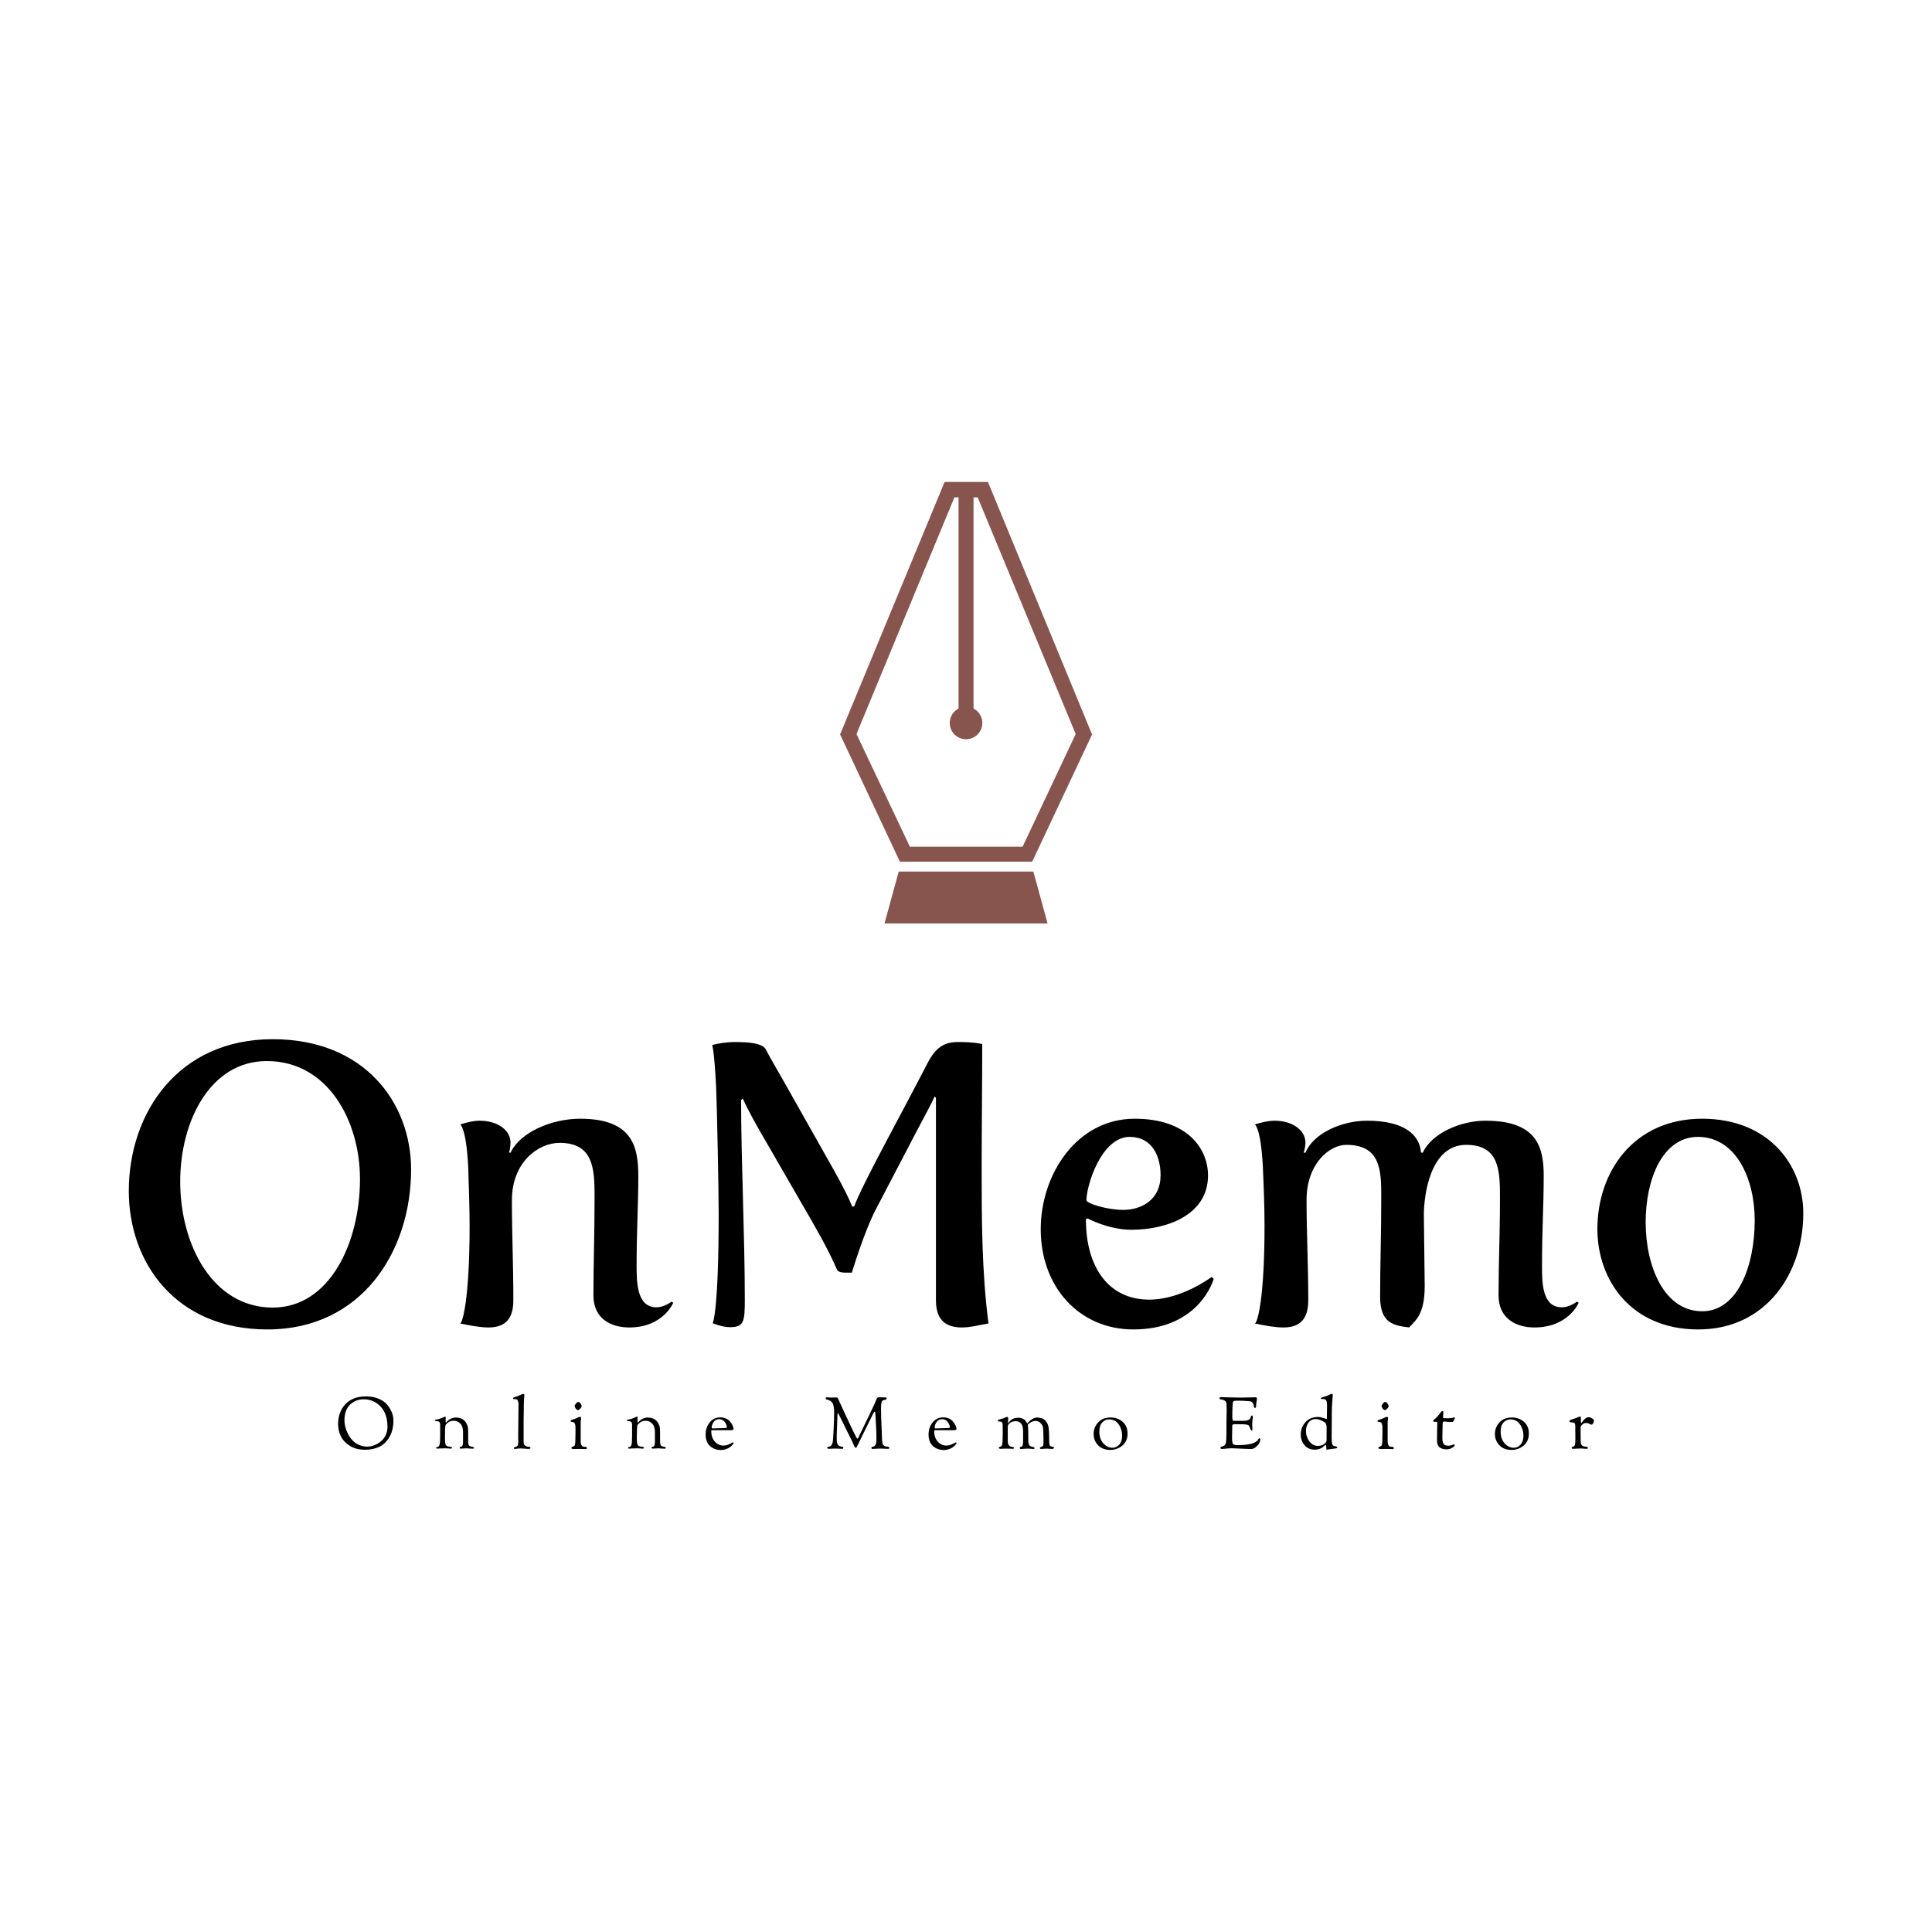 <svg data-v-fde0c5aa="" xmlns="http://www.w3.org/2000/svg" viewBox="0 0 300 300" class="iconAboveSlogan"><!----><defs data-v-fde0c5aa=""><!----></defs><rect data-v-fde0c5aa="" fill="transparent" x="0" y="0" width="300px" height="300px" class="logo-background-square"></rect><defs data-v-fde0c5aa=""><!----></defs><g data-v-fde0c5aa="" id="9f56dcea-1716-462c-841c-9966635b9e80" fill="#000000" transform="matrix(4.41,0,0,4.41,16.56,146.857)"><path d="M0.78 8.64C0.78 11.14 2.42 13.51 5.66 13.51C8.99 13.51 10.72 10.75 10.72 7.88C10.72 5.54 9.09 3.29 5.85 3.29C2.52 3.29 0.78 5.88 0.78 8.64ZM2.59 8.30C2.59 6.19 3.64 4.06 5.64 4.06C7.78 4.06 8.92 6.15 8.92 8.22C8.92 10.46 7.85 12.74 5.85 12.74C3.74 12.74 2.59 10.54 2.59 8.30ZM12.45 13.30C12.78 13.37 13.15 13.44 13.44 13.44C13.93 13.44 14.32 13.24 14.32 12.49C14.32 11.16 14.27 10.21 14.27 8.95C14.27 7.63 15.19 6.94 15.95 6.94C17.15 6.94 17.18 7.87 17.18 8.83C17.18 10.26 17.14 11.10 17.14 12.31C17.14 13.15 17.78 13.44 18.40 13.44C19.60 13.44 19.95 12.57 19.95 12.57L19.89 12.53C19.89 12.53 19.64 12.73 19.36 12.73C18.68 12.73 18.66 11.89 18.66 11.26C18.66 10.05 18.72 9.13 18.72 8.11C18.72 7.08 18.52 6.09 16.67 6.09C15.67 6.09 14.55 6.57 14.22 7.29L14.17 7.28C14.17 7.28 14.22 7.11 14.22 6.93C14.22 6.50 13.78 6.16 13.13 6.16C12.91 6.16 12.68 6.22 12.45 6.29C12.45 6.29 12.66 6.41 12.73 7.77C12.75 8.44 12.78 9.17 12.78 9.87C12.78 12.38 12.54 13.26 12.45 13.30ZM21.34 13.29C21.34 13.29 21.66 13.43 21.95 13.43C22.44 13.43 22.47 13.23 22.47 12.47C22.47 10.18 22.34 7.62 22.34 5.43L22.40 5.38C22.57 5.77 22.90 6.36 23.31 7.06L24.47 9.07C24.92 9.84 25.40 10.67 25.72 11.41C25.76 11.49 25.89 11.51 26.01 11.51L26.24 11.51C26.24 11.51 26.68 10.04 27.09 9.27L28.50 6.57C28.81 5.98 29.06 5.53 29.15 5.31L29.20 5.35L29.20 12.49C29.20 13.24 29.62 13.44 30.11 13.44C30.41 13.44 30.70 13.36 31.05 13.30C30.81 11.44 30.81 9.60 30.81 7.77C30.81 6.59 30.83 4.68 30.83 3.46C30.48 3.39 30.20 3.39 29.97 3.39C29.47 3.39 29.18 3.60 28.90 4.14C27.99 5.91 26.61 8.39 26.32 9.18L26.25 9.18C26.15 8.92 25.91 8.44 25.59 7.87L23.80 4.70C23.59 4.33 23.38 3.98 23.21 3.65C23.09 3.43 22.61 3.39 22.13 3.39C21.84 3.39 21.49 3.44 21.32 3.50C21.32 3.50 21.39 3.61 21.46 4.97C21.49 5.64 21.55 8.58 21.55 9.42C21.55 12.91 21.34 13.29 21.34 13.29ZM32.89 9.98C32.89 12.04 34.27 13.51 36.15 13.51C38.50 13.51 38.98 11.73 38.98 11.73L38.91 11.66C38.91 11.66 37.86 12.46 36.71 12.46C35.27 12.46 34.48 11.31 34.48 9.63L34.54 9.60C34.54 9.60 35.27 10.00 36.08 10.00C37.31 10.00 38.78 9.49 38.78 8.09C38.78 7.14 38.05 6.09 36.20 6.09C34.16 6.09 32.89 8.05 32.89 9.98ZM34.50 8.96C34.50 8.43 35.03 6.73 36.02 6.73C36.82 6.73 37.11 7.42 37.11 8.08C37.11 8.95 36.43 9.30 35.80 9.30C35.21 9.30 34.50 9.07 34.50 8.96ZM40.43 13.30C40.77 13.37 41.13 13.44 41.43 13.44C41.92 13.44 42.31 13.24 42.31 12.49C42.31 11.16 42.25 10.21 42.25 8.95C42.25 7.67 43.06 7.01 43.65 7.01C44.86 7.01 44.88 7.91 44.88 8.83C44.88 10.26 44.84 11.16 44.84 12.36C44.84 13.33 45.36 13.37 45.86 13.44C46.09 13.19 46.41 12.98 46.41 11.98C46.41 11.90 46.38 9.51 46.38 9.48C46.38 8.81 46.59 7.01 47.87 7.01C49.03 7.01 49.06 7.91 49.06 8.83C49.06 10.26 49.01 11.10 49.01 12.31C49.01 13.15 49.66 13.44 50.27 13.44C51.48 13.44 51.83 12.57 51.83 12.57L51.77 12.53C51.77 12.53 51.52 12.73 51.24 12.73C50.55 12.73 50.54 11.89 50.54 11.26C50.54 10.05 50.60 9.13 50.60 8.11C50.60 7.13 50.40 6.16 48.55 6.16C47.66 6.16 46.65 6.61 46.34 7.29L46.28 7.28C46.23 6.66 45.70 6.16 44.38 6.16C43.48 6.16 42.48 6.61 42.21 7.29L42.15 7.28C42.15 7.28 42.21 7.11 42.21 6.93C42.21 6.50 41.76 6.16 41.12 6.16C40.89 6.16 40.67 6.22 40.43 6.29C40.43 6.29 40.64 6.41 40.71 7.77C40.74 8.44 40.77 9.17 40.77 9.87C40.77 12.38 40.53 13.26 40.43 13.30ZM52.49 9.97C52.49 11.79 53.69 13.51 56.04 13.51C58.45 13.51 59.74 11.51 59.74 9.42C59.74 7.73 58.53 6.09 56.18 6.09C53.76 6.09 52.49 7.97 52.49 9.97ZM54.19 9.73C54.19 8.23 54.78 6.73 56.03 6.73C57.37 6.73 58.03 8.20 58.03 9.67C58.03 11.27 57.43 12.87 56.18 12.87C54.85 12.87 54.19 11.31 54.19 9.73Z"></path></g><defs data-v-fde0c5aa=""><linearGradient data-v-fde0c5aa="" gradientTransform="rotate(25)" id="ef71c452-9220-40d0-a826-e8814bc207d7" x1="0%" y1="0%" x2="100%" y2="0%"><stop data-v-fde0c5aa="" offset="0%" stop-color="#87544E" stop-opacity="1"></stop><stop data-v-fde0c5aa="" offset="100%" stop-color="#87544E" stop-opacity="1"></stop></linearGradient></defs><g data-v-fde0c5aa="" id="83e0866f-67ad-4a14-a932-f767470dfa92" stroke="none" fill="url(#ef71c452-9220-40d0-a826-e8814bc207d7)" transform="matrix(0.775,0,0,0.775,111.263,70.367)"><path d="M66.327 94.224h-32.67l2.847-10.396h26.975zM54.383 5.776h-8.688L24.758 56.354l11.984 25.5h26.5l12-25.484L54.383 5.776zM61.32 78.86H38.743L28.039 56.276 47.66 8.86h.833v42.312a3.249 3.249 0 0 0-1.763 2.882 3.263 3.263 0 0 0 6.526 0c0-1.259-.72-2.338-1.763-2.882V8.86h.834l19.635 47.417L61.32 78.86z"></path></g><defs data-v-fde0c5aa=""><!----></defs><g data-v-fde0c5aa="" id="760a42de-8ff3-40ae-8f91-73632793d1e2" fill="#000000" transform="matrix(0.802,0,0,0.802,52.003,214.163)"><path d="M0.62 8.69L0.62 8.69L0.62 8.69Q0.62 6.34 2.03 4.84L2.03 4.84L2.03 4.84Q3.44 3.33 6.03 3.33L6.03 3.33L6.03 3.33Q7.24 3.33 8.20 3.68L8.20 3.68L8.20 3.68Q9.17 4.03 9.73 4.54L9.73 4.54L9.73 4.54Q10.29 5.05 10.67 5.71L10.67 5.71L10.67 5.71Q11.05 6.37 11.19 6.92L11.19 6.92L11.19 6.92Q11.33 7.48 11.33 7.95L11.33 7.95L11.33 7.95Q11.33 9.86 10.58 11.16L10.58 11.16L10.58 11.16Q9.84 12.47 8.63 13.07L8.63 13.07L8.63 13.07Q7.42 13.66 5.84 13.66L5.84 13.66L5.84 13.66Q4.17 13.66 2.96 12.94L2.96 12.94L2.96 12.94Q1.75 12.21 1.18 11.10L1.18 11.10L1.18 11.10Q0.62 10.00 0.62 8.69ZM1.85 7.98L1.85 7.98L1.85 7.98Q1.85 8.54 2.00 9.19L2.00 9.19L2.00 9.19Q2.16 9.84 2.51 10.54L2.51 10.54L2.51 10.54Q2.86 11.23 3.35 11.78L3.35 11.78L3.35 11.78Q3.85 12.33 4.61 12.69L4.61 12.69L4.61 12.69Q5.38 13.05 6.29 13.05L6.29 13.05L6.29 13.05Q6.76 13.05 7.29 12.90L7.29 12.90L7.29 12.90Q7.81 12.75 8.33 12.45L8.33 12.45L8.33 12.45Q8.85 12.14 9.25 11.70L9.25 11.70L9.25 11.70Q9.66 11.26 9.92 10.62L9.92 10.62L9.92 10.62Q10.18 9.98 10.18 9.24L10.18 9.24L10.18 9.24Q10.18 6.71 8.85 5.30L8.85 5.30L8.85 5.30Q7.52 3.89 5.56 3.89L5.56 3.89L5.56 3.89Q4.02 3.89 2.93 4.93L2.93 4.93L2.93 4.93Q1.85 5.96 1.85 7.98ZM19.38 7.98L19.38 7.98L19.38 7.98Q19.38 7.90 19.47 7.85L19.47 7.85L19.47 7.85Q19.56 7.81 19.77 7.78L19.77 7.78L19.77 7.78Q19.98 7.76 20.06 7.73L20.06 7.73L20.06 7.73Q20.33 7.66 20.62 7.54L20.62 7.54L20.62 7.54Q20.90 7.42 21.08 7.34L21.08 7.34L21.08 7.34Q21.25 7.25 21.31 7.25L21.31 7.25L21.34 7.25L21.34 7.25Q21.46 7.25 21.46 7.42L21.46 7.42L21.46 7.42Q21.46 7.45 21.45 7.67L21.45 7.67L21.45 7.67Q21.43 7.90 21.43 8.02L21.43 8.02L21.43 8.02Q21.43 8.39 21.50 8.39L21.50 8.39L21.50 8.39Q21.55 8.39 21.60 8.31L21.60 8.31L21.60 8.31Q21.66 8.23 21.80 8.08L21.80 8.08L21.80 8.08Q21.95 7.94 22.16 7.81L22.16 7.81L22.16 7.81Q22.79 7.42 23.38 7.42L23.38 7.42L23.38 7.42Q23.94 7.42 24.39 7.59L24.39 7.59L24.39 7.59Q24.84 7.77 25.09 8.03L25.09 8.03L25.09 8.03Q25.34 8.29 25.51 8.62L25.51 8.62L25.51 8.62Q25.68 8.96 25.73 9.24L25.73 9.24L25.73 9.24Q25.79 9.52 25.79 9.77L25.79 9.77L25.79 9.77Q25.79 9.83 25.79 9.90L25.79 9.90L25.79 9.90Q25.79 9.98 25.80 10.10L25.80 10.10L25.80 10.10Q25.80 10.22 25.80 10.65L25.80 10.65L25.80 10.65Q25.80 11.09 25.80 11.77L25.80 11.77L25.80 12.08L25.80 12.08Q25.80 12.61 25.95 12.82L25.95 12.82L25.95 12.82Q26.10 13.02 26.66 13.10L26.66 13.10L26.66 13.10Q26.94 13.15 26.94 13.31L26.94 13.31L26.94 13.31Q26.94 13.45 26.66 13.45L26.66 13.45L26.66 13.45Q26.33 13.45 25.98 13.42L25.98 13.42L25.98 13.42Q25.63 13.38 25.51 13.38L25.51 13.38L25.51 13.38Q25.31 13.38 24.90 13.41L24.90 13.41L24.90 13.41Q24.49 13.44 24.43 13.44L24.43 13.44L24.43 13.44Q24.15 13.44 24.15 13.26L24.15 13.26L24.15 13.26Q24.15 13.19 24.20 13.15L24.20 13.15L24.20 13.15Q24.25 13.10 24.31 13.09L24.31 13.09L24.31 13.09Q24.37 13.08 24.43 13.06L24.43 13.06L24.50 13.05L24.50 13.05Q24.81 12.95 24.81 12.11L24.81 12.11L24.81 10.22L24.81 10.22Q24.81 9.14 24.28 8.59L24.28 8.59L24.28 8.59Q23.74 8.04 23.00 8.04L23.00 8.04L23.00 8.04Q22.40 8.04 21.95 8.36L21.95 8.36L21.95 8.36Q21.50 8.68 21.43 8.89L21.43 8.89L21.43 8.89Q21.31 9.24 21.31 11.10L21.31 11.10L21.31 11.63L21.31 11.63Q21.31 12.33 21.45 12.67L21.45 12.67L21.45 12.67Q21.60 13.01 22.11 13.05L22.11 13.05L22.11 13.05Q22.25 13.05 22.46 13.10L22.46 13.10L22.46 13.10Q22.68 13.15 22.68 13.26L22.68 13.26L22.68 13.26Q22.68 13.44 22.41 13.44L22.41 13.44L22.41 13.44Q22.18 13.44 21.95 13.41L21.95 13.41L21.95 13.41Q21.73 13.38 21.39 13.38L21.39 13.38L21.39 13.38Q21.03 13.38 20.43 13.41L20.43 13.41L19.82 13.44L19.82 13.44Q19.61 13.44 19.61 13.30L19.61 13.30L19.61 13.30Q19.61 13.19 19.68 13.16L19.68 13.16L19.68 13.16Q19.75 13.13 19.86 13.12L19.86 13.12L19.86 13.12Q19.96 13.10 20.07 13.03L20.07 13.03L20.07 13.03Q20.17 12.96 20.26 12.69L20.26 12.69L20.26 12.69Q20.34 12.42 20.36 11.96L20.36 11.96L20.36 11.96Q20.38 11.17 20.38 10.91L20.38 10.91L20.38 8.89L20.38 8.89Q20.38 8.44 20.22 8.29L20.22 8.29L20.22 8.29Q20.06 8.13 19.78 8.13L19.78 8.13L19.64 8.13L19.64 8.13Q19.38 8.13 19.38 7.98ZM34.50 3.74L34.50 3.74L34.50 3.74Q34.50 3.65 34.52 3.61L34.52 3.61L34.52 3.61Q34.54 3.57 34.61 3.54L34.61 3.54L34.61 3.54Q34.68 3.50 34.77 3.48L34.77 3.48L34.77 3.48Q34.86 3.46 35.06 3.39L35.06 3.39L35.06 3.39Q35.25 3.33 35.45 3.25L35.45 3.25L35.45 3.25Q35.56 3.21 35.80 3.09L35.80 3.09L35.80 3.09Q36.04 2.98 36.21 2.92L36.21 2.92L36.21 2.92Q36.39 2.86 36.51 2.86L36.51 2.86L36.51 2.86Q36.68 2.86 36.68 3.12L36.68 3.12L36.68 3.12Q36.68 3.18 36.65 3.45L36.65 3.45L36.65 3.45Q36.62 3.72 36.60 4.21L36.60 4.21L36.60 4.21Q36.57 4.69 36.57 5.25L36.57 5.25L36.57 6.03L36.57 6.03Q36.57 6.69 36.55 7.15L36.55 7.15L36.55 7.15Q36.54 7.60 36.54 7.90L36.54 7.90L36.54 12.07L36.54 12.07Q36.54 12.36 36.59 12.55L36.59 12.55L36.59 12.55Q36.64 12.74 36.91 12.91L36.91 12.91L36.91 12.91Q37.18 13.09 37.67 13.09L37.67 13.09L37.67 13.09Q37.74 13.09 37.80 13.16L37.80 13.16L37.80 13.16Q37.86 13.23 37.86 13.30L37.86 13.30L37.86 13.30Q37.86 13.50 37.42 13.50L37.42 13.50L37.42 13.50Q37.30 13.50 36.77 13.45L36.77 13.45L36.77 13.45Q36.25 13.40 36.01 13.40L36.01 13.40L36.01 13.40Q35.64 13.40 35.31 13.45L35.31 13.45L35.31 13.45Q34.99 13.51 34.87 13.51L34.87 13.51L34.87 13.51Q34.78 13.51 34.71 13.46L34.71 13.46L34.71 13.46Q34.65 13.41 34.65 13.37L34.65 13.37L34.65 13.37Q34.65 13.26 34.71 13.21L34.71 13.21L34.71 13.21Q34.78 13.16 34.92 13.13L34.92 13.13L34.92 13.13Q35.07 13.09 35.13 13.06L35.13 13.06L35.13 13.06Q35.36 12.95 35.43 12.75L35.43 12.75L35.43 12.75Q35.50 12.56 35.50 12.15L35.50 12.15L35.50 12.15Q35.50 12.10 35.50 11.98L35.50 11.98L35.50 11.98Q35.49 11.86 35.49 11.79L35.49 11.79L35.49 10.75L35.49 10.75Q35.49 10.23 35.52 8.00L35.52 8.00L35.52 8.00Q35.55 5.77 35.55 4.80L35.55 4.80L35.55 4.80Q35.55 4.48 35.44 4.22L35.44 4.22L35.44 4.22Q35.34 3.96 35.21 3.91L35.21 3.91L35.21 3.91Q35.08 3.85 34.65 3.85L34.65 3.85L34.65 3.85Q34.50 3.85 34.50 3.74ZM45.63 8.11L45.63 8.11L45.63 8.11Q45.63 8.04 45.66 7.99L45.66 7.99L45.66 7.99Q45.70 7.95 45.80 7.90L45.80 7.90L45.80 7.90Q45.91 7.85 46.02 7.82L46.02 7.82L46.02 7.82Q46.13 7.78 46.35 7.71L46.35 7.71L46.35 7.71Q46.56 7.63 46.76 7.55L46.76 7.55L46.76 7.55Q46.91 7.48 47.05 7.42L47.05 7.42L47.05 7.42Q47.18 7.36 47.22 7.34L47.22 7.34L47.22 7.34Q47.26 7.32 47.32 7.31L47.32 7.31L47.32 7.31Q47.38 7.29 47.46 7.29L47.46 7.29L47.46 7.29Q47.67 7.29 47.67 7.56L47.67 7.56L47.67 7.56Q47.67 7.63 47.63 7.87L47.63 7.87L47.63 7.87Q47.59 8.11 47.59 8.23L47.59 8.23L47.59 12.07L47.59 12.07Q47.59 12.49 47.72 12.73L47.72 12.73L47.72 12.73Q47.85 12.96 48.00 13.02L48.00 13.02L48.00 13.02Q48.15 13.08 48.37 13.09L48.37 13.09L48.37 13.09Q48.54 13.10 48.59 13.11L48.59 13.11L48.59 13.11Q48.65 13.12 48.72 13.16L48.72 13.16L48.72 13.16Q48.79 13.20 48.79 13.30L48.79 13.30L48.79 13.30Q48.79 13.54 48.55 13.54L48.55 13.54L48.55 13.54Q48.52 13.54 48.45 13.53L48.45 13.53L48.45 13.53Q48.38 13.52 48.34 13.52L48.34 13.52L48.34 13.52Q48.03 13.52 47.82 13.51L47.82 13.51L47.82 13.51Q47.61 13.50 47.35 13.50L47.35 13.50L47.35 13.50Q47.01 13.50 46.72 13.51L46.72 13.51L46.72 13.51Q46.42 13.52 46.35 13.52L46.35 13.52L46.35 13.52Q45.79 13.52 45.79 13.34L45.79 13.34L45.79 13.34Q45.79 13.15 46.00 13.08L46.00 13.08L46.00 13.08Q46.02 13.08 46.06 13.06L46.06 13.06L46.06 13.06Q46.38 12.95 46.45 12.78L46.45 12.78L46.45 12.78Q46.58 12.50 46.58 10.56L46.58 10.56L46.58 9.32L46.58 9.32Q46.58 8.92 46.48 8.68L46.48 8.68L46.48 8.68Q46.38 8.44 46.30 8.39L46.30 8.39L46.30 8.39Q46.21 8.33 46.01 8.29L46.01 8.29L46.01 8.29Q45.81 8.26 45.77 8.25L45.77 8.25L45.77 8.25Q45.63 8.19 45.63 8.11ZM46.42 5.18L46.42 5.18L46.42 5.18Q46.42 5.01 46.67 4.71L46.67 4.71L46.67 4.71Q46.91 4.41 47.12 4.41L47.12 4.41L47.12 4.41Q47.35 4.41 47.56 4.70L47.56 4.70L47.56 4.70Q47.77 4.98 47.77 5.21L47.77 5.21L47.77 5.21Q47.77 5.43 47.50 5.70L47.50 5.70L47.50 5.70Q47.24 5.98 47.11 5.98L47.11 5.98L47.11 5.98Q46.83 5.98 46.63 5.68L46.63 5.68L46.63 5.68Q46.42 5.39 46.42 5.18ZM56.53 7.98L56.53 7.98L56.53 7.98Q56.53 7.90 56.62 7.85L56.62 7.85L56.62 7.85Q56.71 7.81 56.92 7.78L56.92 7.78L56.92 7.78Q57.13 7.76 57.22 7.73L57.22 7.73L57.22 7.73Q57.48 7.66 57.77 7.54L57.77 7.54L57.77 7.54Q58.06 7.42 58.23 7.34L58.23 7.34L58.23 7.34Q58.41 7.25 58.46 7.25L58.46 7.25L58.49 7.25L58.49 7.25Q58.62 7.25 58.62 7.42L58.62 7.42L58.62 7.42Q58.62 7.45 58.60 7.67L58.60 7.67L58.60 7.67Q58.59 7.90 58.59 8.02L58.59 8.02L58.59 8.02Q58.59 8.39 58.66 8.39L58.66 8.39L58.66 8.39Q58.70 8.39 58.76 8.31L58.76 8.31L58.76 8.31Q58.81 8.23 58.96 8.08L58.96 8.08L58.96 8.08Q59.11 7.94 59.32 7.81L59.32 7.81L59.32 7.81Q59.95 7.42 60.54 7.42L60.54 7.42L60.54 7.42Q61.10 7.42 61.54 7.59L61.54 7.59L61.54 7.59Q61.99 7.77 62.24 8.03L62.24 8.03L62.24 8.03Q62.50 8.29 62.66 8.62L62.66 8.62L62.66 8.62Q62.83 8.96 62.89 9.24L62.89 9.24L62.89 9.24Q62.94 9.52 62.94 9.77L62.94 9.77L62.94 9.77Q62.94 9.83 62.94 9.90L62.94 9.90L62.94 9.90Q62.94 9.98 62.95 10.10L62.95 10.10L62.95 10.10Q62.96 10.22 62.96 10.65L62.96 10.65L62.96 10.65Q62.96 11.09 62.96 11.77L62.96 11.77L62.96 12.08L62.96 12.08Q62.96 12.61 63.10 12.82L63.10 12.82L63.10 12.82Q63.25 13.02 63.81 13.10L63.81 13.10L63.81 13.10Q64.09 13.15 64.09 13.31L64.09 13.31L64.09 13.31Q64.09 13.45 63.81 13.45L63.81 13.45L63.81 13.45Q63.49 13.45 63.14 13.42L63.14 13.42L63.14 13.42Q62.79 13.38 62.66 13.38L62.66 13.38L62.66 13.38Q62.47 13.38 62.05 13.41L62.05 13.41L62.05 13.41Q61.64 13.44 61.59 13.44L61.59 13.44L61.59 13.44Q61.31 13.44 61.31 13.26L61.31 13.26L61.31 13.26Q61.31 13.19 61.35 13.15L61.35 13.15L61.35 13.15Q61.40 13.10 61.47 13.09L61.47 13.09L61.47 13.09Q61.53 13.08 61.59 13.06L61.59 13.06L61.66 13.05L61.66 13.05Q61.96 12.95 61.96 12.11L61.96 12.11L61.96 10.22L61.96 10.22Q61.96 9.14 61.43 8.59L61.43 8.59L61.43 8.59Q60.90 8.04 60.16 8.04L60.16 8.04L60.16 8.04Q59.56 8.04 59.11 8.36L59.11 8.36L59.11 8.36Q58.66 8.68 58.59 8.89L58.59 8.89L58.59 8.89Q58.46 9.24 58.46 11.10L58.46 11.10L58.46 11.63L58.46 11.63Q58.46 12.33 58.61 12.67L58.61 12.67L58.61 12.67Q58.76 13.01 59.26 13.05L59.26 13.05L59.26 13.05Q59.40 13.05 59.62 13.10L59.62 13.10L59.62 13.10Q59.84 13.15 59.84 13.26L59.84 13.26L59.84 13.26Q59.84 13.44 59.57 13.44L59.57 13.44L59.57 13.44Q59.33 13.44 59.11 13.41L59.11 13.41L59.11 13.41Q58.88 13.38 58.55 13.38L58.55 13.38L58.55 13.38Q58.18 13.38 57.58 13.41L57.58 13.41L56.98 13.44L56.98 13.44Q56.77 13.44 56.77 13.30L56.77 13.30L56.77 13.30Q56.77 13.19 56.84 13.16L56.84 13.16L56.84 13.16Q56.91 13.13 57.02 13.12L57.02 13.12L57.02 13.12Q57.12 13.10 57.23 13.03L57.23 13.03L57.23 13.03Q57.33 12.96 57.41 12.69L57.41 12.69L57.41 12.69Q57.50 12.42 57.51 11.96L57.51 11.96L57.51 11.96Q57.54 11.17 57.54 10.91L57.54 10.91L57.54 8.89L57.54 8.89Q57.54 8.44 57.38 8.29L57.38 8.29L57.38 8.29Q57.22 8.13 56.94 8.13L56.94 8.13L56.80 8.13L56.80 8.13Q56.53 8.13 56.53 7.98ZM71.78 10.72L71.78 10.72L71.78 10.72Q71.78 9.32 72.57 8.36L72.57 8.36L72.57 8.36Q73.36 7.39 74.62 7.39L74.62 7.39L74.62 7.39Q75.21 7.39 75.69 7.60L75.69 7.60L75.69 7.60Q76.17 7.81 76.44 8.11L76.44 8.11L76.44 8.11Q76.71 8.41 76.89 8.75L76.89 8.75L76.89 8.75Q77.07 9.09 77.13 9.30L77.13 9.30L77.13 9.30Q77.20 9.52 77.20 9.62L77.20 9.62L77.20 9.62Q77.20 9.87 76.62 9.87L76.62 9.87L73.44 9.87L73.02 9.87L73.02 9.87Q72.91 9.87 72.89 9.89L72.89 9.89L72.89 9.89Q72.87 9.91 72.87 10.02L72.87 10.02L72.87 10.02Q72.87 11.34 73.58 12.10L73.58 12.10L73.58 12.10Q74.28 12.85 75.24 12.85L75.24 12.85L75.24 12.85Q75.82 12.85 76.43 12.54L76.43 12.54L76.43 12.54Q77.04 12.22 77.07 12.22L77.07 12.22L77.07 12.22Q77.21 12.22 77.21 12.35L77.21 12.35L77.21 12.35Q77.21 12.40 77.11 12.55L77.11 12.55L77.11 12.55Q77.01 12.70 76.80 12.89L76.80 12.89L76.80 12.89Q76.59 13.09 76.31 13.27L76.31 13.27L76.31 13.27Q76.03 13.45 75.61 13.58L75.61 13.58L75.61 13.58Q75.19 13.71 74.73 13.71L74.73 13.71L74.73 13.71Q73.50 13.71 72.64 12.95L72.64 12.95L72.64 12.95Q71.78 12.19 71.78 10.72ZM72.95 9.34L72.95 9.34L72.95 9.34Q72.95 9.53 73.14 9.53L73.14 9.53L73.14 9.53Q73.51 9.53 74.52 9.49L74.52 9.49L74.52 9.49Q75.53 9.45 75.60 9.45L75.60 9.45L75.60 9.45Q75.80 9.45 75.84 9.41L75.84 9.41L75.84 9.41Q75.89 9.38 75.89 9.28L75.89 9.28L75.89 9.28Q75.89 8.86 75.50 8.30L75.50 8.30L75.50 8.30Q75.11 7.74 74.38 7.74L74.38 7.74L74.38 7.74Q73.71 7.74 73.33 8.29L73.33 8.29L73.33 8.29Q72.95 8.85 72.95 9.34ZM95.02 3.71L95.02 3.71L95.02 3.71Q95.02 3.50 95.27 3.50L95.27 3.50L95.27 3.50Q95.35 3.50 95.66 3.53L95.66 3.53L95.66 3.53Q95.96 3.56 96.01 3.56L96.01 3.56L96.01 3.56Q96.22 3.56 96.59 3.54L96.59 3.54L96.59 3.54Q96.95 3.53 97.06 3.53L97.06 3.53L97.06 3.53Q97.33 3.53 97.40 3.72L97.40 3.72L97.40 3.72Q97.57 4.09 98 5.03L98 5.03L98 5.03Q98.43 5.98 98.69 6.54L98.69 6.54L98.69 6.54Q98.95 7.10 99.36 7.97L99.36 7.97L99.36 7.97Q99.76 8.83 100.02 9.37L100.02 9.37L100.02 9.37Q100.27 9.91 100.54 10.46L100.54 10.46L100.54 10.46Q100.81 11.00 100.96 11.26L100.96 11.26L100.96 11.26Q101.11 11.52 101.15 11.52L101.15 11.52L101.15 11.52Q101.19 11.52 101.24 11.47L101.24 11.47L101.24 11.47Q101.29 11.42 101.34 11.34L101.34 11.34L101.34 11.34Q101.39 11.26 101.42 11.17L101.42 11.17L101.42 11.17Q101.46 11.09 101.52 10.96L101.52 10.96L101.52 10.96Q101.58 10.82 101.61 10.75L101.61 10.75L103.42 7.03L103.42 7.03Q103.73 6.40 103.96 5.89L103.96 5.89L103.96 5.89Q104.20 5.39 104.34 5.08L104.34 5.08L104.34 5.08Q104.48 4.77 104.58 4.55L104.58 4.55L104.58 4.55Q104.68 4.33 104.73 4.21L104.73 4.21L104.73 4.21Q104.78 4.10 104.80 4.04L104.80 4.04L104.80 4.04Q104.82 3.98 104.83 3.94L104.83 3.94L104.83 3.94Q104.85 3.91 104.86 3.88L104.86 3.88L104.86 3.88Q104.87 3.85 104.91 3.75L104.91 3.75L104.91 3.75Q104.94 3.65 104.98 3.62L104.98 3.62L104.98 3.62Q105.01 3.58 105.12 3.54L105.12 3.54L105.12 3.54Q105.22 3.50 105.39 3.50L105.39 3.50L105.39 3.50Q105.66 3.50 105.89 3.51L105.89 3.51L105.89 3.51Q106.12 3.53 106.60 3.53L106.60 3.53L106.60 3.53Q106.83 3.53 106.83 3.71L106.83 3.71L106.83 3.71Q106.83 3.85 106.74 3.91L106.74 3.91L106.74 3.91Q106.65 3.98 106.37 4.02L106.37 4.02L106.37 4.02Q106.02 4.06 105.88 4.37L105.88 4.37L105.88 4.37Q105.74 4.68 105.74 5.54L105.74 5.54L105.74 5.54Q105.74 7.43 105.83 8.97L105.83 8.97L105.83 8.97Q105.91 10.50 105.91 10.89L105.91 10.89L105.91 10.89Q105.91 12.29 106.13 12.68L106.13 12.68L106.13 12.68Q106.36 13.06 107.07 13.06L107.07 13.06L107.07 13.06Q107.17 13.06 107.25 13.13L107.25 13.13L107.25 13.13Q107.32 13.20 107.32 13.26L107.32 13.26L107.32 13.26Q107.32 13.34 107.31 13.38L107.31 13.38L107.31 13.38Q107.30 13.43 107.25 13.45L107.25 13.45L107.25 13.45Q107.21 13.48 107.17 13.48L107.17 13.48L107.17 13.48Q107.13 13.48 107.02 13.48L107.02 13.48L107.02 13.48Q106.60 13.48 106.19 13.45L106.19 13.45L106.19 13.45Q105.78 13.43 105.59 13.43L105.59 13.43L105.59 13.43Q105.20 13.43 104.78 13.46L104.78 13.46L104.78 13.46Q104.36 13.50 104.13 13.50L104.13 13.50L104.13 13.50Q103.88 13.50 103.88 13.30L103.88 13.30L103.88 13.30Q103.88 13.17 103.99 13.12L103.99 13.12L103.99 13.12Q104.10 13.06 104.25 13.05L104.25 13.05L104.25 13.05Q104.40 13.03 104.56 12.87L104.56 12.87L104.56 12.87Q104.72 12.71 104.79 12.39L104.79 12.39L104.79 12.39Q104.85 12.11 104.85 11.49L104.85 11.49L104.85 11.49Q104.85 11.05 104.83 10.42L104.83 10.42L104.83 10.42Q104.80 9.79 104.78 9.19L104.78 9.19L104.78 9.19Q104.75 8.60 104.72 8.07L104.72 8.07L104.72 8.07Q104.69 7.55 104.68 7.21L104.68 7.21L104.65 6.87L104.65 6.87Q104.65 6.27 104.52 6.27L104.52 6.27L104.52 6.27Q104.51 6.27 104.48 6.29L104.48 6.29L104.48 6.29Q104.45 6.30 104.43 6.33L104.43 6.33L104.43 6.33Q104.41 6.36 104.38 6.38L104.38 6.38L104.38 6.38Q104.36 6.41 104.33 6.47L104.33 6.47L104.33 6.47Q104.30 6.54 104.27 6.58L104.27 6.58L104.27 6.58Q104.24 6.62 104.20 6.70L104.20 6.70L104.20 6.70Q104.16 6.78 104.13 6.83L104.13 6.83L104.13 6.83Q104.10 6.89 104.06 6.99L104.06 6.99L104.06 6.99Q104.01 7.08 103.98 7.15L103.98 7.15L102.03 11.09L102.03 11.09Q101.70 11.77 101.32 12.56L101.32 12.56L101.32 12.56Q101.07 13.09 101.01 13.18L101.01 13.18L101.01 13.18Q100.95 13.27 100.87 13.27L100.87 13.27L100.87 13.27Q100.74 13.27 100.66 13.15L100.66 13.15L100.66 13.15Q100.58 13.03 100.41 12.63L100.41 12.63L100.41 12.63Q100.24 12.22 100.11 11.96L100.11 11.96L100.11 11.96Q97.55 6.75 97.48 6.65L97.48 6.65L97.48 6.65Q97.44 6.59 97.40 6.59L97.40 6.59L97.40 6.59Q97.29 6.59 97.29 7.15L97.29 7.15L97.29 7.15Q97.27 8.25 97.22 9.31L97.22 9.31L97.22 9.31Q97.16 10.37 97.16 10.85L97.16 10.85L97.16 11.48L97.16 11.48Q97.16 11.84 97.18 12.04L97.18 12.04L97.18 12.04Q97.20 12.24 97.29 12.49L97.29 12.49L97.29 12.49Q97.38 12.75 97.62 12.89L97.62 12.89L97.62 12.89Q97.86 13.03 98.24 13.08L98.24 13.08L98.24 13.08Q98.31 13.08 98.37 13.13L98.37 13.13L98.37 13.13Q98.43 13.17 98.43 13.23L98.43 13.23L98.43 13.23Q98.43 13.38 98.39 13.43L98.39 13.43L98.39 13.43Q98.35 13.48 98.22 13.48L98.22 13.48L98.22 13.48Q97.94 13.48 97.38 13.45L97.38 13.45L97.38 13.45Q96.82 13.43 96.77 13.43L96.77 13.43L96.77 13.43Q96.74 13.43 96.36 13.45L96.36 13.45L96.36 13.45Q95.98 13.47 95.62 13.47L95.62 13.47L95.62 13.47Q95.51 13.47 95.46 13.45L95.46 13.45L95.46 13.45Q95.41 13.44 95.37 13.39L95.37 13.39L95.37 13.39Q95.33 13.34 95.33 13.24L95.33 13.24L95.33 13.24Q95.33 13.13 95.45 13.09L95.45 13.09L95.45 13.09Q95.58 13.05 95.74 13.04L95.74 13.04L95.74 13.04Q95.90 13.03 96.10 12.82L96.10 12.82L96.10 12.82Q96.29 12.60 96.39 12.18L96.39 12.18L96.39 12.18Q96.46 11.87 96.56 9.74L96.56 9.74L96.56 9.74Q96.66 7.62 96.66 6.59L96.66 6.59L96.66 6.59Q96.66 5.19 96.38 4.66L96.38 4.66L96.38 4.66Q96.11 4.13 95.20 3.92L95.20 3.92L95.20 3.92Q95.02 3.88 95.02 3.71ZM114.94 10.72L114.94 10.72L114.94 10.72Q114.94 9.32 115.73 8.36L115.73 8.36L115.73 8.36Q116.52 7.39 117.78 7.39L117.78 7.39L117.78 7.39Q118.37 7.39 118.85 7.60L118.85 7.60L118.85 7.60Q119.34 7.81 119.60 8.11L119.60 8.11L119.60 8.11Q119.87 8.41 120.05 8.75L120.05 8.75L120.05 8.75Q120.23 9.09 120.30 9.30L120.30 9.30L120.30 9.30Q120.36 9.52 120.36 9.62L120.36 9.62L120.36 9.62Q120.36 9.87 119.78 9.87L119.78 9.87L116.61 9.87L116.19 9.87L116.19 9.87Q116.07 9.87 116.05 9.89L116.05 9.89L116.05 9.89Q116.03 9.91 116.03 10.02L116.03 10.02L116.03 10.02Q116.03 11.34 116.74 12.10L116.74 12.10L116.74 12.10Q117.45 12.85 118.40 12.85L118.40 12.85L118.40 12.85Q118.99 12.85 119.59 12.54L119.59 12.54L119.59 12.54Q120.20 12.22 120.23 12.22L120.23 12.22L120.23 12.22Q120.37 12.22 120.37 12.35L120.37 12.35L120.37 12.35Q120.37 12.40 120.27 12.55L120.27 12.55L120.27 12.55Q120.18 12.70 119.97 12.89L119.97 12.89L119.97 12.89Q119.76 13.09 119.48 13.27L119.48 13.27L119.48 13.27Q119.20 13.45 118.78 13.58L118.78 13.58L118.78 13.58Q118.36 13.71 117.89 13.71L117.89 13.71L117.89 13.71Q116.66 13.71 115.80 12.95L115.80 12.95L115.80 12.95Q114.94 12.19 114.94 10.72ZM116.12 9.34L116.12 9.34L116.12 9.34Q116.12 9.53 116.30 9.53L116.30 9.53L116.30 9.53Q116.68 9.53 117.68 9.49L117.68 9.49L117.68 9.49Q118.69 9.45 118.76 9.45L118.76 9.45L118.76 9.45Q118.96 9.45 119.01 9.41L119.01 9.41L119.01 9.41Q119.06 9.38 119.06 9.28L119.06 9.28L119.06 9.28Q119.06 8.86 118.66 8.30L118.66 8.30L118.66 8.30Q118.27 7.74 117.54 7.74L117.54 7.74L117.54 7.74Q116.87 7.74 116.49 8.29L116.49 8.29L116.49 8.29Q116.12 8.85 116.12 9.34ZM128.35 8.01L128.35 8.01L128.35 8.01Q128.35 7.88 128.52 7.82L128.52 7.82L128.52 7.82Q128.69 7.76 129.02 7.69L129.02 7.69L129.02 7.69Q129.36 7.62 129.58 7.52L129.58 7.52L129.58 7.52Q129.67 7.49 129.77 7.43L129.77 7.43L129.77 7.43Q129.86 7.38 129.91 7.36L129.91 7.36L129.91 7.36Q129.96 7.34 130.04 7.32L130.04 7.32L130.04 7.32Q130.12 7.31 130.20 7.31L130.20 7.31L130.20 7.31Q130.37 7.31 130.37 7.71L130.37 7.71L130.37 7.71Q130.37 7.81 130.33 8.04L130.33 8.04L130.33 8.04Q130.30 8.26 130.30 8.30L130.30 8.30L130.30 8.30Q130.30 8.47 130.38 8.47L130.38 8.47L130.38 8.47Q130.40 8.47 130.47 8.36L130.47 8.36L130.47 8.36Q130.55 8.26 130.68 8.11L130.68 8.11L130.68 8.11Q130.82 7.97 131.01 7.82L131.01 7.82L131.01 7.82Q131.21 7.67 131.54 7.57L131.54 7.57L131.54 7.57Q131.87 7.46 132.27 7.46L132.27 7.46L132.27 7.46Q132.79 7.46 133.17 7.64L133.17 7.64L133.17 7.64Q133.55 7.81 133.69 8.02L133.69 8.02L133.69 8.02Q133.84 8.22 133.94 8.39L133.94 8.39L133.94 8.39Q134.04 8.57 134.06 8.57L134.06 8.57L134.06 8.57Q134.08 8.57 134.32 8.28L134.32 8.28L134.32 8.28Q134.57 7.99 135.02 7.71L135.02 7.71L135.02 7.71Q135.48 7.42 135.98 7.42L135.98 7.42L135.98 7.42Q137.00 7.42 137.56 8.02L137.56 8.02L137.56 8.02Q138.11 8.62 138.21 9.52L138.21 9.52L138.21 9.52Q138.29 10.35 138.29 11.30L138.29 11.30L138.29 11.75L138.29 11.75Q138.29 12.38 138.36 12.66L138.36 12.66L138.36 12.66Q138.43 12.94 138.68 13.02L138.68 13.02L138.68 13.02Q138.70 13.02 138.81 13.04L138.81 13.04L138.81 13.04Q138.92 13.06 139.00 13.08L139.00 13.08L139.00 13.08Q139.08 13.09 139.15 13.15L139.15 13.15L139.15 13.15Q139.22 13.20 139.22 13.29L139.22 13.29L139.22 13.29Q139.22 13.50 138.75 13.50L138.75 13.50L138.75 13.50Q138.67 13.50 138.33 13.47L138.33 13.47L138.33 13.47Q137.98 13.44 137.83 13.44L137.83 13.44L137.83 13.44Q137.62 13.44 137.29 13.47L137.29 13.47L137.29 13.47Q136.96 13.50 136.82 13.50L136.82 13.50L136.82 13.50Q136.49 13.50 136.49 13.36L136.49 13.36L136.49 13.36Q136.49 13.20 136.78 13.09L136.78 13.09L136.78 13.09Q137.07 12.98 137.13 12.85L137.13 12.85L137.13 12.85Q137.19 12.70 137.19 12.21L137.19 12.21L137.19 11.98L137.19 11.98Q137.19 11.51 137.18 11.15L137.18 11.15L137.18 11.15Q137.17 10.79 137.17 10.49L137.17 10.49L137.17 10.49Q137.17 10.19 137.15 9.97L137.15 9.97L137.15 9.97Q137.13 9.74 137.13 9.58L137.13 9.58L137.13 9.58Q137.13 9.42 137.09 9.29L137.09 9.29L137.09 9.29Q137.05 9.16 137.04 9.09L137.04 9.09L137.04 9.09Q137.03 9.02 136.96 8.92L136.96 8.92L136.96 8.92Q136.89 8.82 136.88 8.79L136.88 8.79L136.88 8.79Q136.86 8.76 136.77 8.65L136.77 8.65L136.77 8.65Q136.68 8.54 136.65 8.51L136.65 8.51L136.65 8.51Q136.29 8.08 135.60 8.08L135.60 8.08L135.60 8.08Q135.28 8.08 134.93 8.25L134.93 8.25L134.93 8.25Q134.58 8.41 134.37 8.59L134.37 8.59L134.37 8.59Q134.16 8.76 134.16 8.83L134.16 8.83L134.16 8.83Q134.16 8.88 134.18 9.03L134.18 9.03L134.18 9.03Q134.20 9.18 134.22 9.58L134.22 9.58L134.22 9.58Q134.25 9.98 134.25 10.61L134.25 10.61L134.25 11.80L134.25 11.80Q134.25 12.45 134.43 12.75L134.43 12.75L134.43 12.75Q134.61 13.05 135.21 13.13L135.21 13.13L135.21 13.13Q135.35 13.15 135.41 13.22L135.41 13.22L135.41 13.22Q135.46 13.30 135.46 13.36L135.46 13.36L135.46 13.36Q135.46 13.51 135.20 13.51L135.20 13.51L135.20 13.51Q135.10 13.51 134.75 13.47L134.75 13.47L134.75 13.47Q134.40 13.44 134.18 13.44L134.18 13.44L134.18 13.44Q134.04 13.44 133.49 13.47L133.49 13.47L133.49 13.47Q132.94 13.51 132.90 13.51L132.90 13.51L132.90 13.51Q132.59 13.51 132.59 13.33L132.59 13.33L132.59 13.33Q132.59 13.23 132.65 13.18L132.65 13.18L132.65 13.18Q132.71 13.13 132.92 13.05L132.92 13.05L132.92 13.05Q133 13.02 133.05 12.99L133.05 12.99L133.05 12.99Q133.10 12.96 133.17 12.75L133.17 12.75L133.17 12.75Q133.24 12.54 133.24 12.18L133.24 12.18L133.24 12.18Q133.24 12.12 133.24 12.07L133.24 12.07L133.24 12.07Q133.24 12.01 133.25 11.92L133.25 11.92L133.25 11.92Q133.25 11.83 133.25 11.50L133.25 11.50L133.25 11.50Q133.25 11.17 133.25 10.65L133.25 10.65L133.25 10.65Q133.25 10.35 133.25 10.16L133.25 10.16L133.25 10.16Q133.24 9.97 133.24 9.91L133.24 9.91L133.24 9.91Q133.24 9.86 133.23 9.82L133.23 9.82L133.23 9.82Q133.22 9.79 133.22 9.77L133.22 9.77L133.22 9.77Q133.22 9.03 132.85 8.58L132.85 8.58L132.85 8.58Q132.47 8.13 131.80 8.13L131.80 8.13L131.80 8.13Q131.21 8.13 130.75 8.44L130.75 8.44L130.75 8.44Q130.28 8.75 130.28 9.16L130.28 9.16L130.28 9.35L130.28 11.98L130.28 11.98Q130.28 12.49 130.47 12.75L130.47 12.75L130.47 12.75Q130.65 13.02 130.87 13.05L130.87 13.05L130.87 13.05Q131.10 13.09 131.28 13.13L131.28 13.13L131.28 13.13Q131.46 13.17 131.46 13.27L131.46 13.27L131.46 13.27Q131.46 13.40 131.42 13.44L131.42 13.44L131.42 13.44Q131.38 13.48 131.17 13.48L131.17 13.48L131.17 13.48Q131.11 13.48 130.72 13.46L130.72 13.46L130.72 13.46Q130.34 13.44 129.99 13.44L129.99 13.44L129.99 13.44Q129.67 13.44 129.30 13.46L129.30 13.46L129.30 13.46Q128.94 13.48 128.88 13.48L128.88 13.48L128.88 13.48Q128.55 13.48 128.55 13.27L128.55 13.27L128.55 13.27Q128.55 13.17 128.63 13.13L128.63 13.13L128.63 13.13Q128.70 13.09 128.80 13.08L128.80 13.08L128.80 13.08Q128.90 13.06 129.01 12.96L129.01 12.96L129.01 12.96Q129.12 12.85 129.19 12.66L129.19 12.66L129.19 12.66Q129.30 12.26 129.30 10.53L129.30 10.53L129.30 10.53Q129.30 10.26 129.30 9.69L129.30 9.69L129.30 9.69Q129.29 9.11 129.29 8.82L129.29 8.82L129.29 8.82Q129.29 8.48 129.14 8.34L129.14 8.34L129.14 8.34Q129.00 8.20 128.82 8.21L128.82 8.21L128.82 8.21Q128.65 8.22 128.50 8.18L128.50 8.18L128.50 8.18Q128.35 8.15 128.35 8.01ZM146.90 10.60L146.90 10.60L146.90 10.60Q146.90 9.31 147.78 8.36L147.78 8.36L147.78 8.36Q148.65 7.41 150.21 7.41L150.21 7.41L150.21 7.41Q151.52 7.41 152.50 8.23L152.50 8.23L152.50 8.23Q153.47 9.06 153.47 10.51L153.47 10.51L153.47 10.51Q153.47 12.00 152.47 12.84L152.47 12.84L152.47 12.84Q151.47 13.69 150.11 13.69L150.11 13.69L150.11 13.69Q148.60 13.69 147.75 12.77L147.75 12.77L147.75 12.77Q146.90 11.86 146.90 10.60ZM148.01 10.12L148.01 10.12L148.01 10.12Q148.01 11.56 148.78 12.42L148.78 12.42L148.78 12.42Q149.55 13.27 150.53 13.27L150.53 13.27L150.53 13.27Q151.33 13.27 151.87 12.66L151.87 12.66L151.87 12.66Q152.42 12.05 152.42 10.93L152.42 10.93L152.42 10.93Q152.42 9.70 151.75 8.74L151.75 8.74L151.75 8.74Q151.07 7.78 149.87 7.78L149.87 7.78L149.87 7.78Q149.14 7.78 148.58 8.36L148.58 8.36L148.58 8.36Q148.01 8.93 148.01 10.12ZM171.28 3.65L171.28 3.65L171.28 3.65Q171.28 3.46 171.67 3.46L171.67 3.46L171.67 3.46Q171.72 3.46 171.85 3.47L171.85 3.47L171.85 3.47Q171.98 3.49 172.05 3.49L172.05 3.49L172.05 3.49Q172.09 3.49 173.36 3.52L173.36 3.52L173.36 3.52Q174.64 3.56 175.46 3.56L175.46 3.56L175.46 3.56Q175.76 3.56 176.91 3.53L176.91 3.53L176.91 3.53Q178.07 3.50 178.26 3.50L178.26 3.50L178.26 3.50Q178.53 3.50 178.53 3.82L178.53 3.82L178.53 3.82Q178.53 3.91 178.44 4.38L178.44 4.38L178.44 4.38Q178.36 4.84 178.36 5.25L178.36 5.25L178.36 5.25Q178.36 5.38 178.29 5.47L178.29 5.47L178.29 5.47Q178.22 5.56 178.14 5.56L178.14 5.56L178.14 5.56Q177.93 5.56 177.93 5.26L177.93 5.26L177.93 5.26Q177.93 4.89 177.69 4.58L177.69 4.58L177.69 4.58Q177.45 4.27 177.10 4.26L177.10 4.26L177.10 4.26Q175.84 4.16 175.17 4.16L175.17 4.16L174.80 4.16L174.80 4.16Q174.08 4.16 173.96 4.26L173.96 4.26L173.96 4.26Q173.84 4.37 173.81 5.01L173.81 5.01L173.81 5.01Q173.75 6.02 173.75 7.35L173.75 7.35L173.75 7.35Q173.75 8.05 174.02 8.06L174.02 8.06L174.37 8.06L174.96 8.06L175.39 8.06L175.39 8.06Q176.23 8.06 176.51 8.01L176.51 8.01L176.51 8.01Q176.79 7.95 177.02 7.80L177.02 7.80L177.02 7.80Q177.28 7.62 177.34 7.28L177.34 7.28L177.34 7.28Q177.38 7.04 177.53 7.04L177.53 7.04L177.53 7.04Q177.66 7.04 177.69 7.08L177.69 7.08L177.69 7.08Q177.72 7.13 177.72 7.27L177.72 7.27L177.72 7.27Q177.72 7.36 177.66 7.91L177.66 7.91L177.66 7.91Q177.60 8.46 177.60 8.74L177.60 8.74L177.60 8.74Q177.60 9.00 177.63 9.24L177.63 9.24L177.63 9.24Q177.65 9.48 177.65 9.59L177.65 9.59L177.65 9.59Q177.65 9.94 177.55 9.94L177.55 9.94L177.55 9.94Q177.34 9.94 177.24 9.60L177.24 9.60L177.24 9.60Q177.04 9.02 176.89 8.92L176.89 8.92L176.89 8.92Q176.60 8.72 175.55 8.72L175.55 8.72L175.55 8.72Q175.13 8.72 174.87 8.72L174.87 8.72L174.87 8.72Q174.61 8.72 174.53 8.71L174.53 8.71L174.53 8.71Q174.45 8.71 174.41 8.71L174.41 8.71L174.41 8.71Q174.36 8.71 174.31 8.71L174.31 8.71L174.31 8.71Q173.74 8.71 173.74 8.97L173.74 8.97L173.74 8.97Q173.74 9.38 173.73 9.99L173.73 9.99L173.73 9.99Q173.71 10.60 173.71 10.99L173.71 10.99L173.71 11.55L173.71 11.55Q173.71 12.56 174.05 12.66L174.05 12.66L174.05 12.66Q174.40 12.77 174.65 12.77L174.65 12.77L174.65 12.77Q175.70 12.77 176.49 12.67L176.49 12.67L176.49 12.67Q177.28 12.57 177.68 12.42L177.68 12.42L177.68 12.42Q178.08 12.28 178.35 12.10L178.35 12.10L178.35 12.10Q178.61 11.93 178.69 11.78L178.69 11.78L178.69 11.78Q178.77 11.63 178.84 11.54L178.84 11.54L178.84 11.54Q178.92 11.44 179.00 11.44L179.00 11.44L179.00 11.44Q179.17 11.44 179.17 11.68L179.17 11.68L179.17 11.68Q179.17 12.28 178.57 12.89L178.57 12.89L178.57 12.89Q177.97 13.51 177.52 13.51L177.52 13.51L177.52 13.51Q176.51 13.51 175.25 13.44L175.25 13.44L175.25 13.44Q173.98 13.37 173.67 13.37L173.67 13.37L173.67 13.37Q173.28 13.37 172.69 13.43L172.69 13.43L172.69 13.43Q172.10 13.50 171.77 13.50L171.77 13.50L171.77 13.50Q171.47 13.50 171.47 13.36L171.47 13.36L171.47 13.36Q171.47 13.23 171.47 13.19L171.47 13.19L171.47 13.19Q171.47 13.15 171.51 13.12L171.51 13.12L171.51 13.12Q171.56 13.09 171.61 13.08L171.61 13.08L171.61 13.08Q171.65 13.08 171.79 13.03L171.79 13.03L171.79 13.03Q171.92 12.99 172.07 12.92L172.07 12.92L172.07 12.92Q172.41 12.75 172.52 12.26L172.52 12.26L172.52 12.26Q172.62 11.77 172.62 10.21L172.62 10.21L172.62 8.47L172.62 8.47Q172.62 8.09 172.64 7.29L172.64 7.29L172.64 7.29Q172.66 6.50 172.66 6.05L172.66 6.05L172.66 6.05Q172.66 5.67 172.63 4.77L172.63 4.77L172.63 4.77Q172.62 4.37 172.28 4.14L172.28 4.14L172.28 4.14Q171.95 3.92 171.50 3.91L171.50 3.91L171.50 3.91Q171.28 3.91 171.28 3.65ZM187.00 10.71L187.00 10.71L187.00 10.71Q187.00 9.35 187.90 8.33L187.90 8.33L187.90 8.33Q188.80 7.31 190.40 7.31L190.40 7.31L190.40 7.31Q190.76 7.31 191.36 7.51L191.36 7.51L191.36 7.51Q191.95 7.71 192.00 7.71L192.00 7.71L192.00 7.71Q192.07 7.71 192.07 7.21L192.07 7.21L192.07 7.21Q192.07 6.15 192.08 5.82L192.08 5.82L192.08 5.82Q192.09 5.49 192.09 5.40L192.09 5.40L192.09 5.40Q192.09 4.96 192.08 4.75L192.08 4.75L192.08 4.75Q192.07 4.54 192.00 4.28L192.00 4.28L192.00 4.28Q191.94 4.03 191.78 3.93L191.78 3.93L191.78 3.93Q191.62 3.84 191.35 3.84L191.35 3.84L191.20 3.84L191.20 3.84Q190.99 3.84 190.95 3.82L190.95 3.82L190.95 3.82Q190.90 3.81 190.90 3.72L190.90 3.72L190.90 3.71L190.90 3.71Q190.90 3.61 191.04 3.56L191.04 3.56L191.04 3.56Q191.18 3.51 191.61 3.38L191.61 3.38L191.61 3.38Q192.04 3.25 192.49 3.04L192.49 3.04L192.49 3.04Q192.53 3.02 192.65 2.96L192.65 2.96L192.65 2.96Q192.78 2.90 192.87 2.86L192.87 2.86L192.87 2.86Q192.96 2.83 193.03 2.83L193.03 2.83L193.03 2.83Q193.20 2.83 193.20 3.11L193.20 3.11L193.20 3.11Q193.20 3.15 193.11 4.30L193.11 4.30L193.11 4.30Q193.02 5.45 193.02 6.15L193.02 6.15L193.02 6.15Q193.02 7.59 193.00 9.27L193.00 9.27L193.00 9.27Q192.99 10.95 192.99 11.26L192.99 11.26L192.99 11.26Q192.99 12.21 193.08 12.53L193.08 12.53L193.08 12.53Q193.17 12.85 193.48 12.95L193.48 12.95L193.48 12.95Q193.52 12.96 193.72 13.00L193.72 13.00L193.72 13.00Q193.91 13.03 194.00 13.08L194.00 13.08L194.00 13.08Q194.08 13.13 194.08 13.24L194.08 13.24L194.08 13.24Q194.08 13.41 193.00 13.50L193.00 13.50L193.00 13.50Q192.78 13.51 192.49 13.57L192.49 13.57L192.49 13.57Q192.19 13.64 192.12 13.64L192.12 13.64L192.12 13.64Q191.97 13.64 191.97 13.48L191.97 13.48L191.97 13.48Q191.97 13.44 191.95 13.27L191.95 13.27L191.95 13.27Q191.93 13.10 191.93 12.96L191.93 12.96L191.93 12.96Q191.93 12.73 191.80 12.73L191.80 12.73L191.80 12.73Q191.76 12.73 191.60 12.87L191.60 12.87L191.60 12.87Q191.44 13.01 191.23 13.18L191.23 13.18L191.23 13.18Q191.02 13.36 190.62 13.50L190.62 13.50L190.62 13.50Q190.22 13.64 189.76 13.64L189.76 13.64L189.76 13.64Q188.45 13.64 187.73 12.77L187.73 12.77L187.73 12.77Q187.00 11.91 187.00 10.71ZM188.01 10.05L188.01 10.05L188.01 10.05Q188.01 11.12 188.66 12.01L188.66 12.01L188.66 12.01Q189.31 12.91 190.33 12.91L190.33 12.91L190.33 12.91Q190.96 12.91 191.48 12.59L191.48 12.59L191.48 12.59Q192.00 12.26 192.00 11.80L192.00 11.80L192.01 9.41L192.01 9.41Q192.01 8.55 191.62 8.33L191.62 8.33L191.62 8.33Q190.58 7.71 189.95 7.71L189.95 7.71L189.95 7.71Q189.04 7.71 188.52 8.38L188.52 8.38L188.52 8.38Q188.01 9.04 188.01 10.05ZM201.87 8.11L201.87 8.11L201.87 8.11Q201.87 8.04 201.90 7.99L201.90 7.99L201.90 7.99Q201.94 7.95 202.04 7.90L202.04 7.90L202.04 7.90Q202.15 7.85 202.26 7.82L202.26 7.82L202.26 7.82Q202.37 7.78 202.59 7.71L202.59 7.71L202.59 7.71Q202.80 7.63 203 7.55L203 7.55L203 7.55Q203.15 7.48 203.29 7.42L203.29 7.42L203.29 7.42Q203.42 7.36 203.46 7.34L203.46 7.34L203.46 7.34Q203.50 7.32 203.56 7.31L203.56 7.31L203.56 7.31Q203.62 7.29 203.70 7.29L203.70 7.29L203.70 7.29Q203.91 7.29 203.91 7.56L203.91 7.56L203.91 7.56Q203.91 7.63 203.87 7.87L203.87 7.87L203.87 7.87Q203.83 8.11 203.83 8.23L203.83 8.23L203.83 12.07L203.83 12.07Q203.83 12.49 203.96 12.73L203.96 12.73L203.96 12.73Q204.09 12.96 204.24 13.02L204.24 13.02L204.24 13.02Q204.39 13.08 204.61 13.09L204.61 13.09L204.61 13.09Q204.78 13.10 204.83 13.11L204.83 13.11L204.83 13.11Q204.89 13.12 204.96 13.16L204.96 13.16L204.96 13.16Q205.03 13.20 205.03 13.30L205.03 13.30L205.03 13.30Q205.03 13.54 204.79 13.54L204.79 13.54L204.79 13.54Q204.76 13.54 204.69 13.53L204.69 13.53L204.69 13.53Q204.62 13.52 204.58 13.52L204.58 13.52L204.58 13.52Q204.27 13.52 204.06 13.51L204.06 13.51L204.06 13.51Q203.85 13.50 203.59 13.50L203.59 13.50L203.59 13.50Q203.25 13.50 202.96 13.51L202.96 13.51L202.96 13.51Q202.66 13.52 202.59 13.52L202.59 13.52L202.59 13.52Q202.03 13.52 202.03 13.34L202.03 13.34L202.03 13.34Q202.03 13.15 202.24 13.08L202.24 13.08L202.24 13.08Q202.26 13.08 202.30 13.06L202.30 13.06L202.30 13.06Q202.62 12.95 202.69 12.78L202.69 12.78L202.69 12.78Q202.82 12.50 202.82 10.56L202.82 10.56L202.82 9.32L202.82 9.32Q202.82 8.92 202.72 8.68L202.72 8.68L202.72 8.68Q202.62 8.44 202.54 8.39L202.54 8.39L202.54 8.39Q202.45 8.33 202.25 8.29L202.25 8.29L202.25 8.29Q202.05 8.26 202.01 8.25L202.01 8.25L202.01 8.25Q201.87 8.19 201.87 8.11ZM202.66 5.18L202.66 5.18L202.66 5.18Q202.66 5.01 202.91 4.71L202.91 4.71L202.91 4.71Q203.15 4.41 203.36 4.41L203.36 4.41L203.36 4.41Q203.59 4.41 203.80 4.70L203.80 4.70L203.80 4.70Q204.01 4.98 204.01 5.21L204.01 5.21L204.01 5.21Q204.01 5.43 203.74 5.70L203.74 5.70L203.74 5.70Q203.48 5.98 203.35 5.98L203.35 5.98L203.35 5.98Q203.07 5.98 202.87 5.68L202.87 5.68L202.87 5.68Q202.66 5.39 202.66 5.18ZM212.65 8.06L212.65 8.06L212.65 8.06Q212.65 7.98 212.69 7.92L212.69 7.92L212.69 7.92Q212.74 7.85 212.83 7.80L212.83 7.80L212.83 7.80Q212.91 7.74 213.07 7.61L213.07 7.61L213.07 7.61Q213.23 7.48 213.39 7.31L213.39 7.31L213.39 7.31Q213.60 7.08 213.83 6.77L213.83 6.77L213.83 6.77Q214.06 6.45 214.19 6.31L214.19 6.31L214.19 6.31Q214.33 6.16 214.45 6.16L214.45 6.16L214.45 6.16Q214.61 6.16 214.61 6.48L214.61 6.48L214.61 6.48Q214.61 6.61 214.58 6.87L214.58 6.87L214.58 6.87Q214.55 7.14 214.55 7.28L214.55 7.28L214.55 7.28Q214.55 7.48 214.63 7.52L214.63 7.52L214.63 7.52Q214.70 7.56 215.12 7.56L215.12 7.56L215.61 7.56L215.61 7.56Q215.92 7.56 216.14 7.53L216.14 7.53L216.14 7.53Q216.36 7.50 216.44 7.46L216.44 7.46L216.44 7.46Q216.52 7.42 216.59 7.39L216.59 7.39L216.59 7.39Q216.65 7.36 216.69 7.36L216.69 7.36L216.69 7.36Q216.83 7.36 216.83 7.52L216.83 7.52L216.83 7.52Q216.83 7.63 216.65 7.96L216.65 7.96L216.65 7.96Q216.47 8.29 216.38 8.29L216.38 8.29L216.38 8.29Q216.17 8.29 215.98 8.28L215.98 8.28L215.98 8.28Q215.78 8.27 215.64 8.27L215.64 8.27L215.64 8.27Q215.50 8.26 215.38 8.25L215.38 8.25L215.38 8.25Q215.25 8.23 215.17 8.22L215.17 8.22L215.17 8.22Q215.08 8.22 215.02 8.21L215.02 8.21L215.02 8.21Q214.96 8.20 214.93 8.20L214.93 8.20L214.90 8.19L214.90 8.19Q214.63 8.19 214.56 8.27L214.56 8.27L214.56 8.27Q214.48 8.36 214.48 8.65L214.48 8.65L214.48 8.65Q214.48 8.81 214.45 9.82L214.45 9.82L214.45 9.82Q214.42 10.84 214.42 11.26L214.42 11.26L214.42 11.26Q214.42 12.17 214.66 12.52L214.66 12.52L214.66 12.52Q214.89 12.88 215.63 12.88L215.63 12.88L215.63 12.88Q215.92 12.88 216.28 12.75L216.28 12.75L216.28 12.75Q216.64 12.61 216.66 12.61L216.66 12.61L216.66 12.61Q216.80 12.61 216.80 12.78L216.80 12.78L216.80 12.78Q216.80 12.98 216.32 13.28L216.32 13.28L216.32 13.28Q215.84 13.58 215.28 13.58L215.28 13.58L215.28 13.58Q213.39 13.58 213.39 11.94L213.39 11.94L213.39 11.73L213.39 11.73Q213.39 11.19 213.40 10.40L213.40 10.40L213.40 10.40Q213.42 9.62 213.43 9.05L213.43 9.05L213.43 9.05Q213.44 8.48 213.44 8.47L213.44 8.47L213.44 8.47Q213.44 8.33 213.39 8.29L213.39 8.29L213.39 8.29Q213.33 8.25 213.15 8.25L213.15 8.25L213.15 8.25Q213.09 8.25 213.00 8.25L213.00 8.25L213.00 8.25Q212.91 8.26 212.88 8.26L212.88 8.26L212.88 8.26Q212.65 8.26 212.65 8.06ZM224.60 10.60L224.60 10.60L224.60 10.60Q224.60 9.31 225.48 8.36L225.48 8.36L225.48 8.36Q226.35 7.41 227.91 7.41L227.91 7.41L227.91 7.41Q229.22 7.41 230.20 8.23L230.20 8.23L230.20 8.23Q231.17 9.06 231.17 10.51L231.17 10.51L231.17 10.51Q231.17 12.00 230.17 12.84L230.17 12.84L230.17 12.84Q229.17 13.69 227.81 13.69L227.81 13.69L227.81 13.69Q226.30 13.69 225.45 12.77L225.45 12.77L225.45 12.77Q224.60 11.86 224.60 10.60ZM225.71 10.12L225.71 10.12L225.71 10.12Q225.71 11.56 226.48 12.42L226.48 12.42L226.48 12.42Q227.25 13.27 228.23 13.27L228.23 13.27L228.23 13.27Q229.03 13.27 229.57 12.66L229.57 12.66L229.57 12.66Q230.12 12.05 230.12 10.93L230.12 10.93L230.12 10.93Q230.12 9.70 229.45 8.74L229.45 8.74L229.45 8.74Q228.77 7.78 227.57 7.78L227.57 7.78L227.57 7.78Q226.84 7.78 226.28 8.36L226.28 8.36L226.28 8.36Q225.71 8.93 225.71 10.12ZM239.02 8.12L239.02 8.12L239.02 8.12Q239.02 7.97 239.21 7.89L239.21 7.89L239.21 7.89Q239.40 7.81 239.91 7.65L239.91 7.65L239.91 7.65Q240.42 7.49 240.87 7.28L240.87 7.28L240.87 7.28Q241.01 7.22 241.07 7.22L241.07 7.22L241.07 7.22Q241.25 7.22 241.25 7.50L241.25 7.50L241.25 7.50Q241.25 7.56 241.24 7.69L241.24 7.69L241.24 7.69Q241.23 7.81 241.23 7.88L241.23 7.88L241.23 7.88Q241.23 8.18 241.25 8.30L241.25 8.30L241.25 8.30Q241.26 8.43 241.28 8.46L241.28 8.46L241.28 8.46Q241.30 8.48 241.35 8.48L241.35 8.48L241.35 8.48Q241.37 8.48 241.56 8.20L241.56 8.20L241.56 8.20Q241.74 7.92 242.07 7.64L242.07 7.64L242.07 7.64Q242.41 7.35 242.82 7.35L242.82 7.35L242.82 7.35Q243.07 7.35 243.47 7.62L243.47 7.62L243.47 7.62Q243.77 7.81 243.77 8.02L243.77 8.02L243.77 8.02Q243.77 8.27 243.66 8.47L243.66 8.47L243.66 8.47Q243.54 8.67 243.44 8.74L243.44 8.74L243.44 8.74Q243.33 8.81 243.29 8.81L243.29 8.81L243.29 8.81Q243.18 8.81 242.89 8.64L242.89 8.64L242.89 8.64Q242.61 8.47 242.23 8.47L242.23 8.47L242.23 8.47Q241.85 8.47 241.52 8.78L241.52 8.78L241.52 8.78Q241.19 9.09 241.19 9.34L241.19 9.34L241.19 10.79L241.19 10.79Q241.19 11.30 241.20 11.61L241.20 11.61L241.20 11.61Q241.21 11.93 241.21 12.00L241.21 12.00L241.21 12.00Q241.21 12.08 241.21 12.14L241.21 12.14L241.21 12.14Q241.22 12.19 241.22 12.26L241.22 12.26L241.22 12.26Q241.22 12.56 241.42 12.77L241.42 12.77L241.42 12.77Q241.61 12.98 241.88 13.02L241.88 13.02L241.88 13.02Q241.96 13.03 242.09 13.05L242.09 13.05L242.09 13.05Q242.21 13.06 242.28 13.07L242.28 13.07L242.28 13.07Q242.35 13.08 242.44 13.10L242.44 13.10L242.44 13.10Q242.52 13.12 242.56 13.16L242.56 13.16L242.56 13.16Q242.59 13.20 242.59 13.26L242.59 13.26L242.59 13.26Q242.59 13.48 242.42 13.48L242.42 13.48L242.42 13.48Q242.19 13.48 241.78 13.45L241.78 13.45L241.78 13.45Q241.37 13.41 241.23 13.41L241.23 13.41L241.23 13.41Q240.79 13.41 240.31 13.45L240.31 13.45L240.31 13.45Q239.83 13.48 239.78 13.48L239.78 13.48L239.78 13.48Q239.64 13.48 239.57 13.45L239.57 13.45L239.57 13.45Q239.50 13.43 239.48 13.40L239.48 13.40L239.48 13.40Q239.47 13.37 239.47 13.31L239.47 13.31L239.47 13.31Q239.47 13.13 239.65 13.08L239.65 13.08L239.65 13.08Q240.02 12.99 240.09 12.72L240.09 12.72L240.09 12.72Q240.17 12.45 240.17 11.55L240.17 11.55L240.17 11.55Q240.17 10.64 240.16 10.05L240.16 10.05L240.16 10.05Q240.16 9.46 240.16 9.30L240.16 9.30L240.16 9.30Q240.16 9.14 240.15 9.04L240.15 9.04L240.15 9.04Q240.14 8.95 240.14 8.88L240.14 8.88L240.14 8.88Q240.14 8.72 240.10 8.62L240.10 8.62L240.10 8.62Q240.06 8.53 239.90 8.44L239.90 8.44L239.90 8.44Q239.74 8.36 239.44 8.36L239.44 8.36L239.44 8.36Q239.43 8.36 239.37 8.35L239.37 8.35L239.37 8.35Q239.32 8.34 239.29 8.34L239.29 8.34L239.29 8.34Q239.02 8.34 239.02 8.12Z"></path></g></svg>